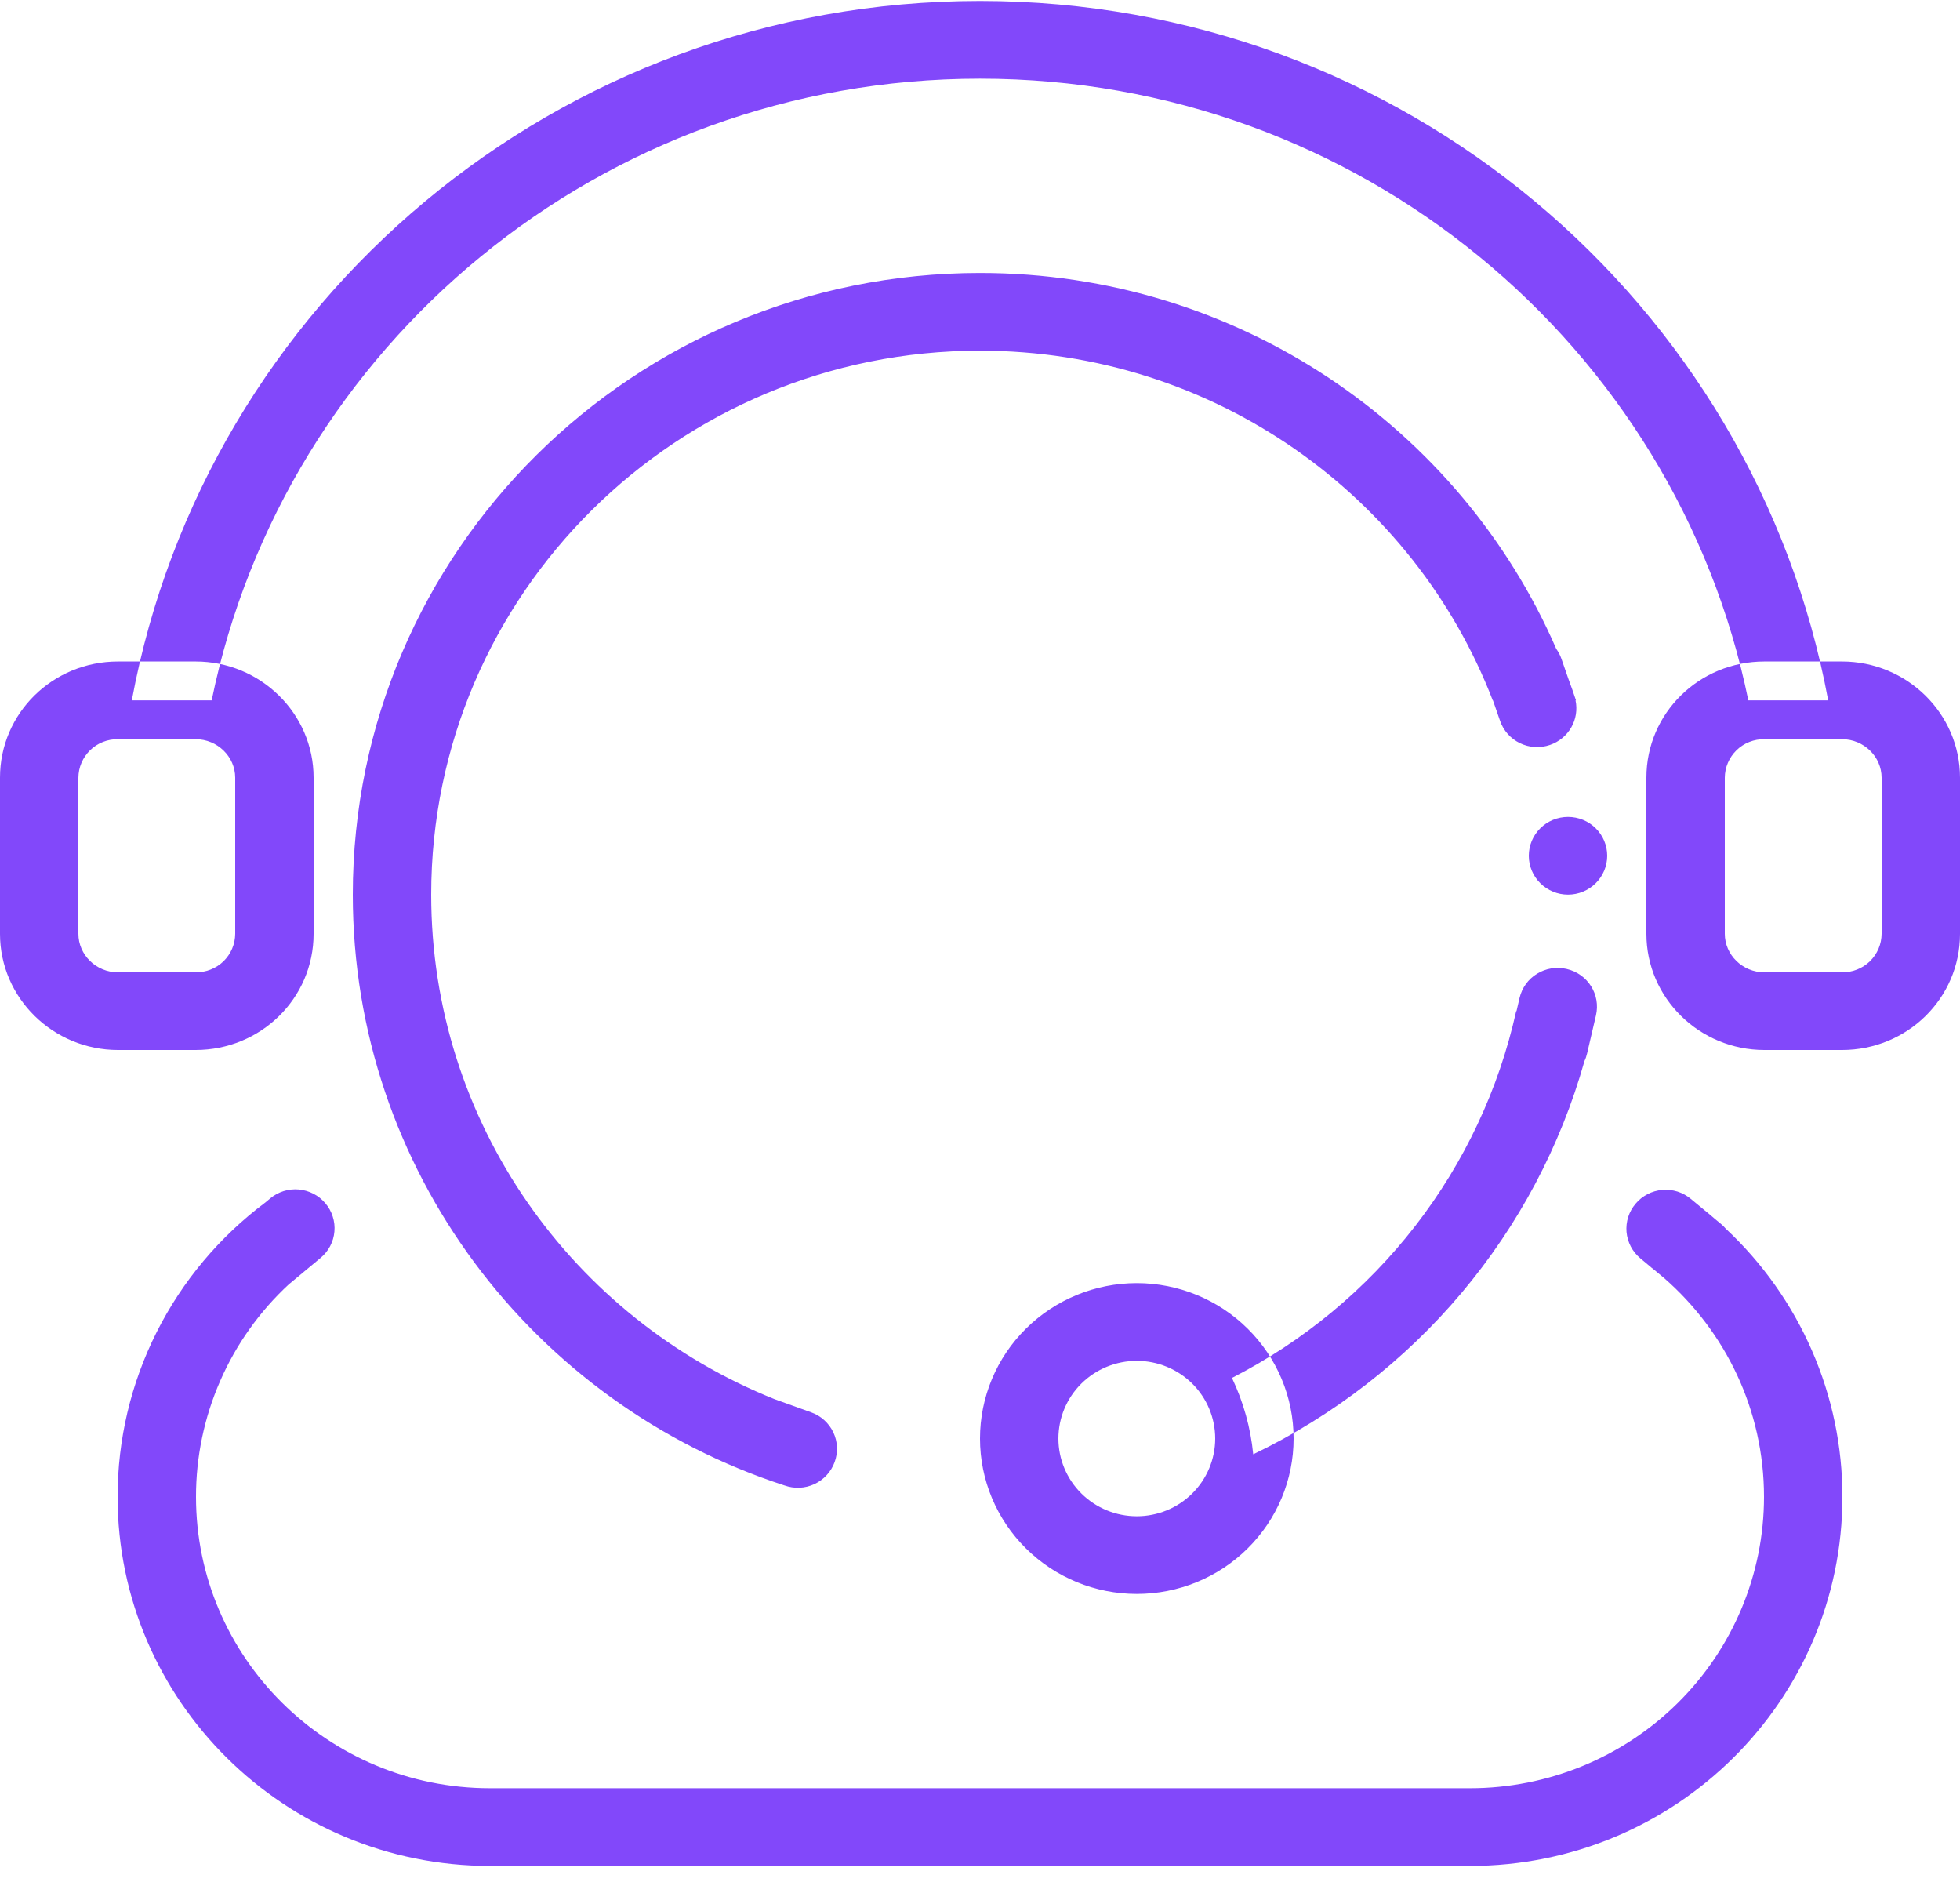 <svg width="50" height="48" viewBox="0 0 50 48" fill="none" xmlns="http://www.w3.org/2000/svg">
<path fill-rule="evenodd" clip-rule="evenodd" d="M40.42 27.062C39.809 29.232 38.74 31.248 37.283 32.977C35.826 34.706 34.015 36.109 31.97 37.092C31.904 36.417 31.72 35.758 31.428 35.144C33.255 34.207 34.851 32.883 36.104 31.267C37.357 29.65 38.236 27.78 38.678 25.789H38.686L38.764 25.453C38.794 25.326 38.848 25.206 38.924 25.1C39 24.994 39.097 24.904 39.208 24.836C39.32 24.767 39.444 24.721 39.573 24.699C39.703 24.678 39.835 24.683 39.963 24.712C40.505 24.836 40.837 25.366 40.713 25.899L40.487 26.867C40.472 26.934 40.45 26.999 40.42 27.062ZM39.7 16.548C37.248 10.909 31.59 6.962 25 6.962C16.163 6.962 9 14.06 9 22.817C9 29.844 13.614 35.804 20.003 37.883L20.01 37.885C20.133 37.929 20.264 37.95 20.396 37.944C20.527 37.939 20.656 37.907 20.775 37.852C20.894 37.797 21.001 37.719 21.089 37.623C21.178 37.527 21.246 37.415 21.291 37.292C21.336 37.17 21.357 37.04 21.352 36.91C21.346 36.78 21.315 36.652 21.259 36.534C21.204 36.416 21.125 36.31 21.028 36.222C20.931 36.134 20.818 36.066 20.694 36.022L19.757 35.685C14.623 33.628 11 28.64 11 22.817C11 15.155 17.268 8.944 25 8.944C30.97 8.944 36.068 12.647 38.08 17.862H38.085L38.267 18.385C38.309 18.508 38.376 18.622 38.463 18.72C38.55 18.817 38.655 18.897 38.774 18.954C38.892 19.011 39.02 19.045 39.151 19.052C39.282 19.06 39.414 19.042 39.538 19C39.768 18.922 39.962 18.763 40.083 18.553C40.203 18.344 40.242 18.098 40.192 17.862H40.203C40.143 17.679 40.078 17.496 40.011 17.317L39.832 16.802C39.801 16.711 39.756 16.626 39.7 16.548ZM40 22.817C40.265 22.817 40.52 22.712 40.707 22.526C40.895 22.34 41 22.088 41 21.826C41 21.563 40.895 21.311 40.707 21.125C40.52 20.939 40.265 20.835 40 20.835C39.735 20.835 39.48 20.939 39.293 21.125C39.105 21.311 39 21.563 39 21.826C39 22.088 39.105 22.34 39.293 22.526C39.48 22.712 39.735 22.817 40 22.817ZM29 38.672C29.53 38.672 30.039 38.463 30.414 38.091C30.789 37.719 31 37.215 31 36.69C31 36.164 30.789 35.66 30.414 35.288C30.039 34.917 29.53 34.708 29 34.708C28.47 34.708 27.961 34.917 27.586 35.288C27.211 35.66 27 36.164 27 36.69C27 37.215 27.211 37.719 27.586 38.091C27.961 38.463 28.47 38.672 29 38.672ZM29 40.653C27.939 40.653 26.922 40.236 26.172 39.492C25.421 38.749 25 37.741 25 36.69C25 35.638 25.421 34.63 26.172 33.887C26.922 33.144 27.939 32.726 29 32.726C30.061 32.726 31.078 33.144 31.828 33.887C32.579 34.63 33 35.638 33 36.69C33 37.741 32.579 38.749 31.828 39.492C31.078 40.236 30.061 40.653 29 40.653ZM44.023 31.336C44.964 32.214 45.713 33.274 46.225 34.451C46.737 35.627 47.001 36.895 47 38.176C47 43.374 42.746 47.59 37.5 47.59H12.5C7.256 47.59 3 43.369 3 38.176C2.999 36.72 3.339 35.283 3.994 33.98C4.649 32.676 5.601 31.542 6.774 30.665L6.892 30.566C6.992 30.482 7.109 30.419 7.234 30.379C7.359 30.34 7.491 30.326 7.622 30.337C7.753 30.349 7.88 30.386 7.996 30.446C8.113 30.506 8.216 30.589 8.3 30.689C8.385 30.788 8.449 30.903 8.488 31.027C8.528 31.151 8.543 31.282 8.531 31.412C8.52 31.541 8.483 31.667 8.422 31.783C8.361 31.898 8.278 32 8.177 32.084L7.41 32.722C7.398 32.732 7.387 32.742 7.375 32.75C6.624 33.444 6.026 34.284 5.618 35.218C5.209 36.152 4.999 37.158 5 38.176C5 42.273 8.358 45.608 12.5 45.608H37.5C39.489 45.608 41.397 44.825 42.803 43.431C44.21 42.038 45 40.147 45 38.176C45 35.958 44.016 33.965 42.456 32.6L42.172 32.364C42.154 32.35 42.135 32.336 42.117 32.322V32.32L41.847 32.095C41.746 32.011 41.663 31.909 41.602 31.793C41.542 31.678 41.505 31.552 41.493 31.422C41.482 31.293 41.497 31.162 41.536 31.038C41.576 30.914 41.64 30.799 41.725 30.7C41.809 30.599 41.912 30.517 42.029 30.457C42.145 30.396 42.272 30.36 42.403 30.348C42.534 30.337 42.666 30.351 42.791 30.39C42.916 30.429 43.032 30.493 43.133 30.577L43.438 30.83C43.548 30.918 43.654 31.006 43.759 31.098L43.901 31.215C43.946 31.252 43.986 31.292 44.023 31.336ZM2 19.834V23.817C2 24.352 2.452 24.799 3.01 24.799H4.99C5.122 24.8 5.252 24.777 5.374 24.728C5.496 24.68 5.608 24.608 5.702 24.517C5.795 24.425 5.87 24.317 5.921 24.197C5.973 24.077 5.999 23.948 6 23.817V19.834C6 19.3 5.548 18.853 4.99 18.853H3.01C2.878 18.851 2.748 18.875 2.626 18.923C2.504 18.971 2.392 19.043 2.298 19.135C2.205 19.226 2.13 19.335 2.079 19.455C2.027 19.575 2.001 19.704 2 19.834ZM0 19.834C0 18.189 1.347 16.871 3.01 16.871H4.99C6.644 16.871 8 18.197 8 19.834V23.817C8 25.462 6.653 26.78 4.99 26.78H3.01C1.355 26.78 0 25.454 0 23.817V19.834ZM44 19.834V23.817C44 24.352 44.452 24.799 45.01 24.799H46.99C47.121 24.8 47.252 24.777 47.374 24.728C47.496 24.68 47.608 24.608 47.702 24.517C47.795 24.425 47.87 24.317 47.921 24.197C47.973 24.077 47.999 23.948 48 23.817V19.834C48 19.3 47.548 18.853 46.99 18.853H45.01C44.879 18.851 44.748 18.875 44.626 18.923C44.504 18.971 44.392 19.043 44.298 19.135C44.205 19.226 44.13 19.335 44.079 19.455C44.027 19.575 44.001 19.704 44 19.834ZM42 19.834C42 18.189 43.347 16.871 45.01 16.871H46.99C48.644 16.871 50 18.197 50 19.834V23.817C50 25.462 48.653 26.78 46.99 26.78H45.01C43.355 26.78 42 25.454 42 23.817V19.834ZM3.363 17.862C5.243 7.715 14.216 0.025 25 0.025C35.784 0.025 44.756 7.715 46.637 17.862H44.6C42.747 8.816 34.676 2.007 25 2.007C15.324 2.007 7.253 8.816 5.4 17.862H3.363Z" fill="#8248FA"/>
</svg>
